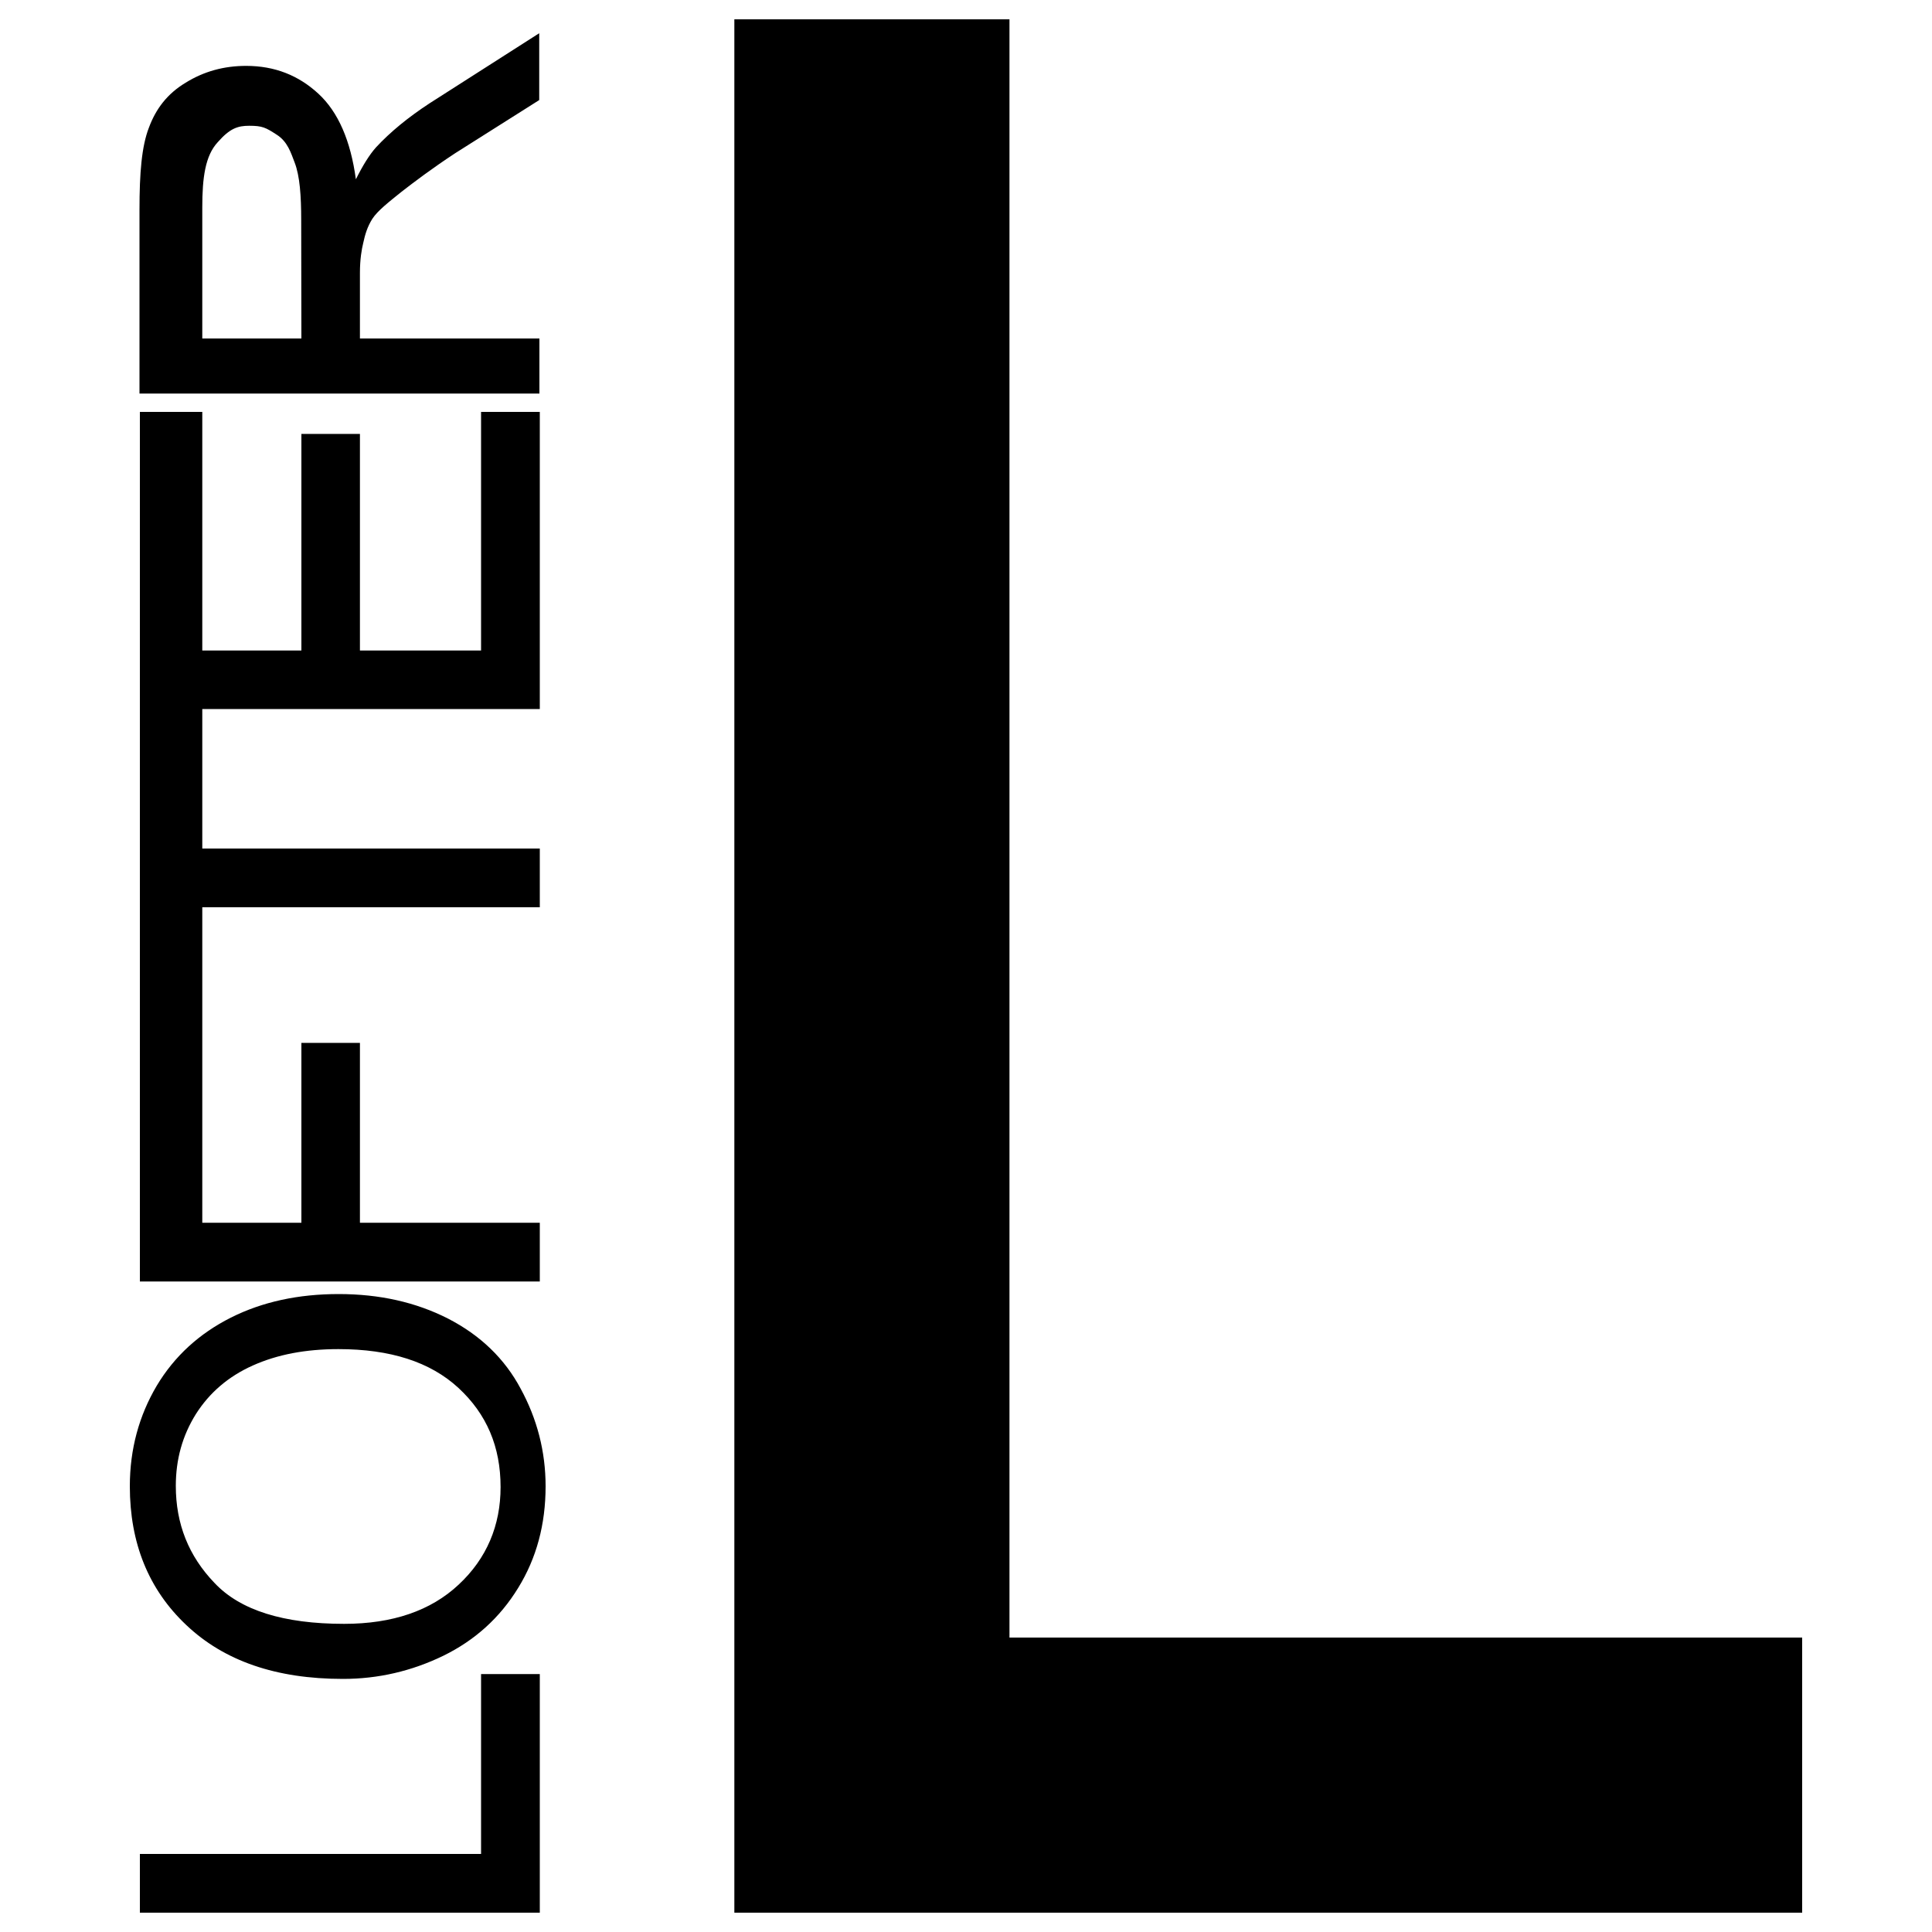<?xml version="1.0" encoding="utf-8"?>
<!-- Svg Vector Icons : http://www.onlinewebfonts.com/icon -->
<!DOCTYPE svg PUBLIC "-//W3C//DTD SVG 1.1//EN" "http://www.w3.org/Graphics/SVG/1.1/DTD/svg11.dtd">
<svg version="1.1" xmlns="http://www.w3.org/2000/svg" xmlns:xlink="http://www.w3.org/1999/xlink" x="0px" y="0px" viewBox="0 0 1000 1000" enable-background="new 0 0 1000 1000" xml:space="preserve">
<g><path d="M522.5,847.6V10H380.1v980h552.7V847.6H522.5z"/><path d="M249,959.6H72.4V990h207V866.5H249L249,959.6z"/><path d="M231.9,682.5c-16.7-8.5-35.5-12.7-56.6-12.7c-20.9,0-39.5,4-55.8,12.2c-16.3,8.2-29.2,19.9-38.4,35.3c-9.1,15.4-13.9,32.7-13.9,52c0,29.4,9.7,53.4,29.2,71.8c19.6,18.6,46.5,27.9,81.1,27.9c18.2,0,35.5-4,52-12c16.3-8,29.2-19.6,38.7-35.1c9.5-15.4,14.2-32.9,14.2-52.6c0-18-4.4-34.9-12.9-50.5C261.2,703.2,248.6,691.1,231.9,682.5L231.9,682.5z M237.4,820.2c-14.4,13.5-34.2,20.3-59.3,20.3c-31.3,0-53.7-7-67-21.1C97.6,805.4,91,788.7,91,769.1c0-13.7,3.4-26,10.4-37.2c7-11,16.7-19.4,29.4-25.1c12.7-5.7,27.3-8.5,44.4-8.5c26.8,0,47.5,6.6,62.1,20.1c14.6,13.5,21.8,30.4,21.8,51.3C259.1,789.6,251.9,806.7,237.4,820.2L237.4,820.2z"/><path d="M279.4,632.9h-93.1v-93.1H156v93.1h-51.3V469.6h174.7v-30.4H104.7V367h174.7V213.2H249v123.5h-62.7V224.6H156v112.1h-51.3V213.2H72.4v450.1h207L279.4,632.9z"/><path d="M279.4,175.2h-93.1v-34c0-7,0.9-12.2,1.7-15.4c0.9-4.2,2.1-8.4,4.7-12.5c2.7-4.2,8.5-8.7,15.2-14.1c6.6-5.1,15.4-11.8,27.7-19.9l43.5-27.5V17.2l-56.8,36.3c-11,7.2-20.3,14.8-27.7,22.8c-3.4,3.8-6.8,9.3-10.4,16.5c-2.7-19.9-9.1-34.8-19.4-44.3s-22.6-14.4-37.4-14.4c-11.4,0-21.8,2.8-31.3,8.7c-9.5,5.7-15.4,13.5-19,23.2c-3.8,9.7-4.9,23.7-4.9,42.4v95.3h207v-28.5L279.4,175.2z M156,175.2h-51.3v-67.8c0-15.4,1.5-26.8,8-33.8c6.3-7.2,10.4-8.5,16.3-8.5c6.8,0,8.5,0.9,14.2,4.6c5.7,3.6,7.4,9.5,9.3,14.4c2.7,7,3.4,17.3,3.4,29.8L156,175.2L156,175.2z"/></g>
</svg>